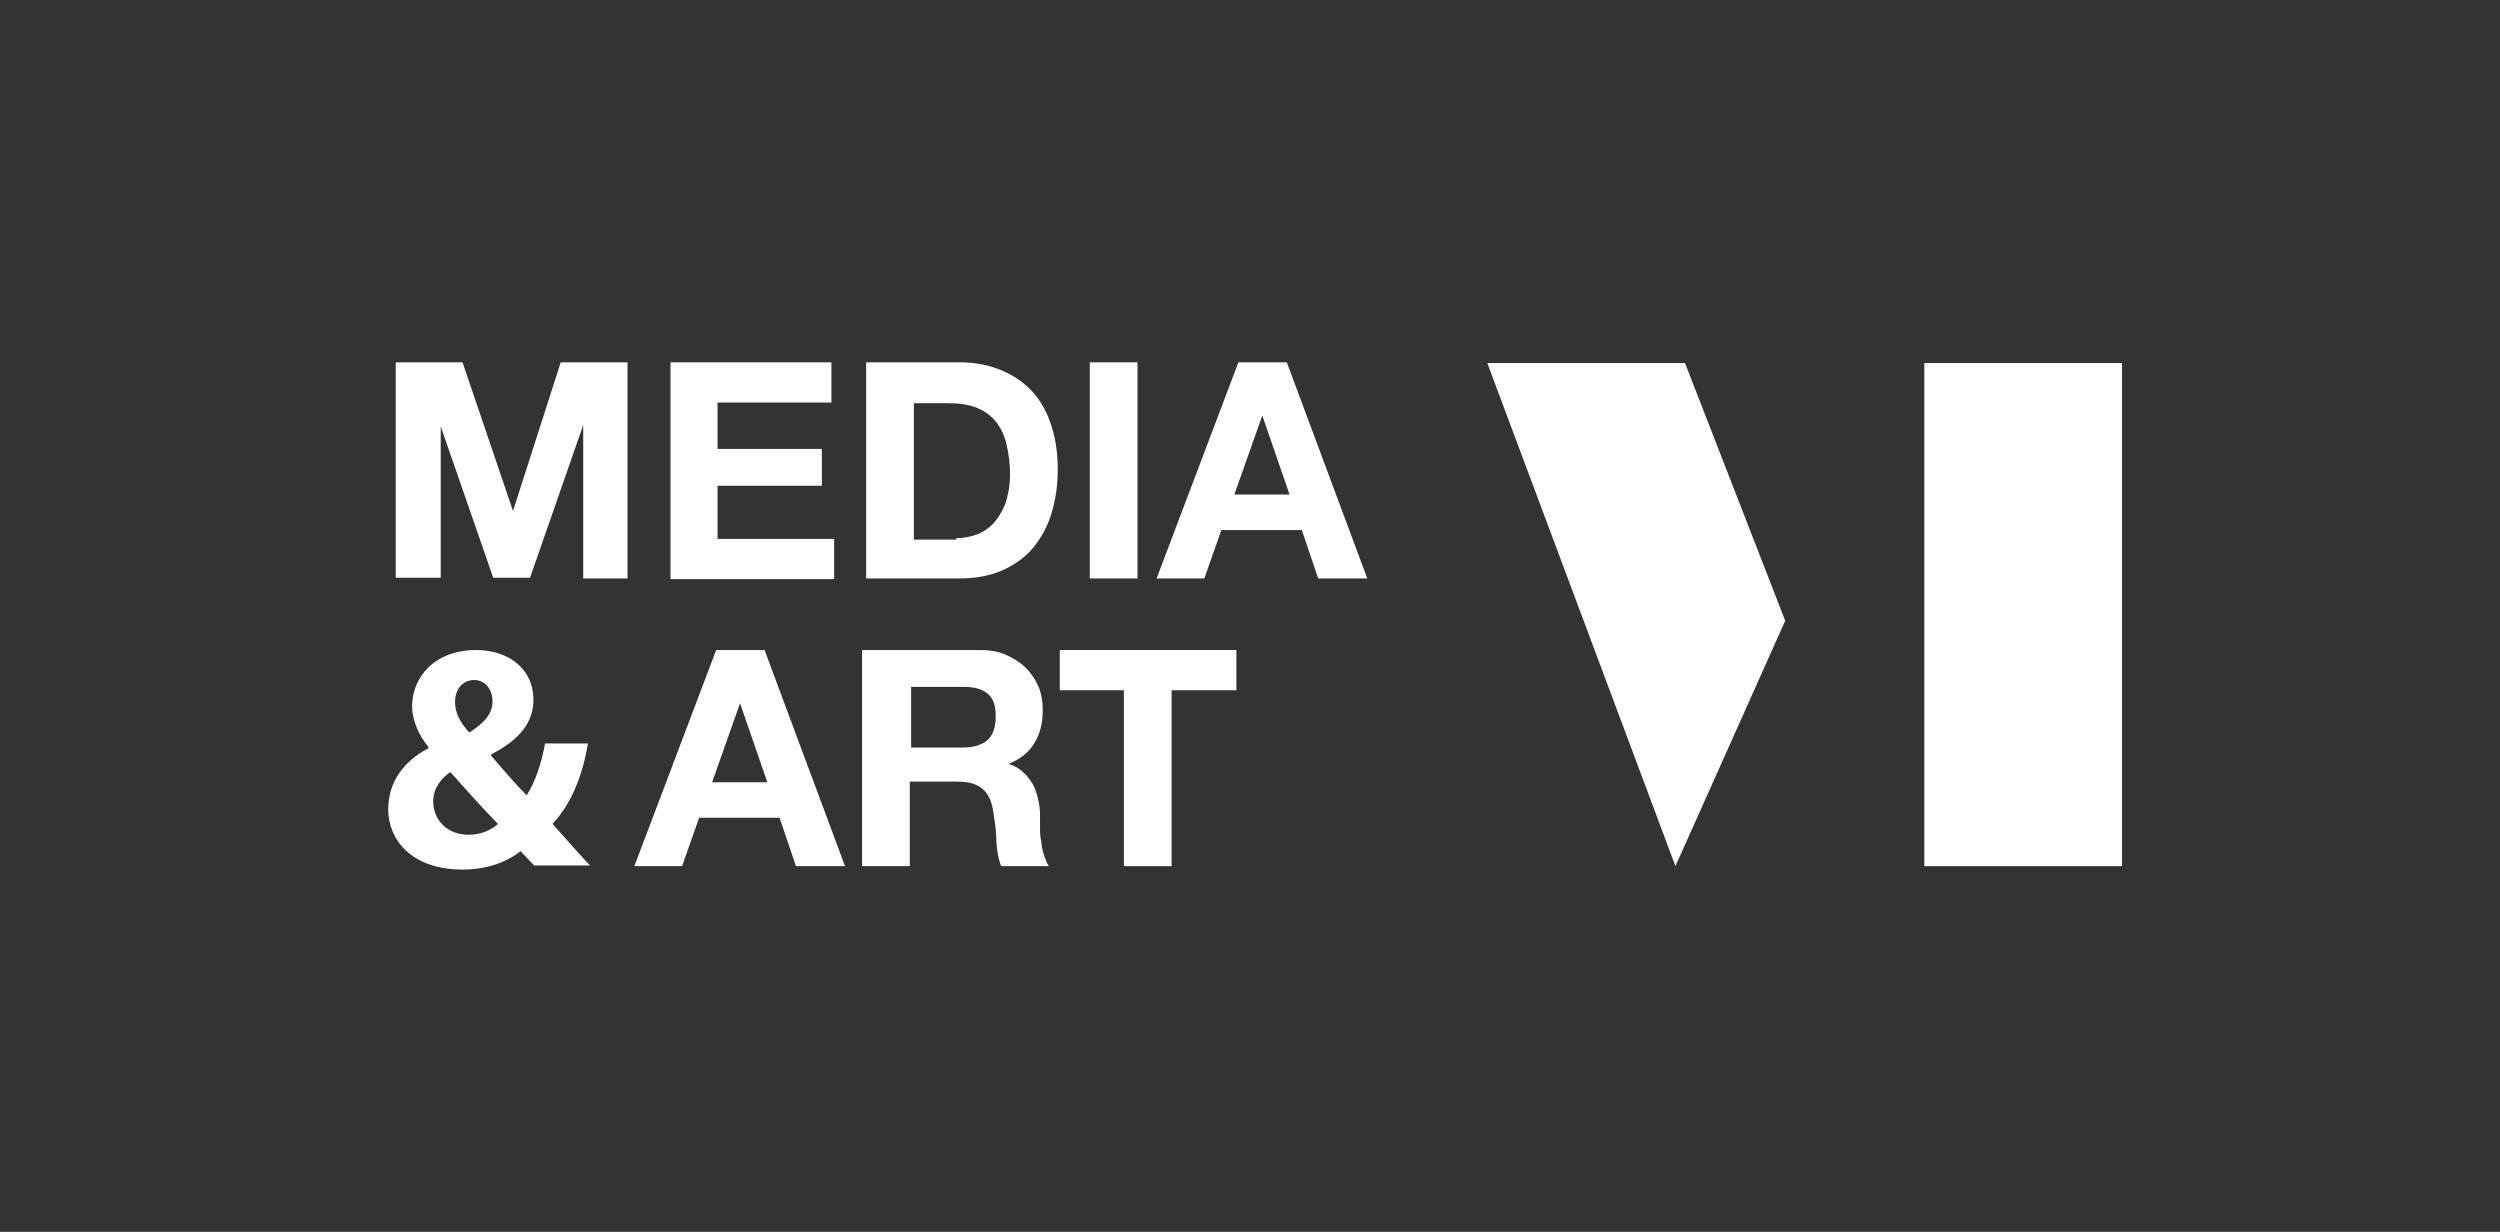 <svg width="69" height="34" viewBox="0 0 69 34" fill="none" xmlns="http://www.w3.org/2000/svg">
<rect x="0" y="0" width="69" height="34" fill="#333333" stroke="none"/>
<path d="M58.568 10.019H53.111V23.906H58.568V10.019Z" fill="white"/>
<path d="M41.049 10.019L46.242 23.906L49.272 17.132L46.506 10.019H41.049Z" fill="white"/>
<path d="M12.766 10L14.159 14.102L15.476 10H17.32V15.965H16.097V11.731L14.629 15.946H13.613L12.164 11.769V15.946H10.922V10H12.766Z" fill="white"/>
<path d="M22.947 10V11.11H19.804V12.39H22.683V13.406H19.804V14.874H23.022V15.984H18.506V10H22.965H22.947Z" fill="white"/>
<path d="M26.484 10C26.86 10 27.218 10.056 27.557 10.188C27.895 10.32 28.178 10.489 28.422 10.734C28.667 10.979 28.855 11.28 28.987 11.656C29.119 12.032 29.194 12.446 29.194 12.954C29.194 13.387 29.137 13.782 29.024 14.159C28.912 14.535 28.742 14.836 28.516 15.118C28.291 15.382 28.008 15.589 27.67 15.739C27.331 15.89 26.936 15.965 26.484 15.965H23.906V10H26.484ZM26.39 14.855C26.578 14.855 26.766 14.817 26.936 14.761C27.105 14.704 27.274 14.591 27.406 14.46C27.538 14.309 27.651 14.14 27.745 13.914C27.82 13.688 27.877 13.406 27.877 13.086C27.877 12.785 27.839 12.521 27.782 12.277C27.726 12.032 27.632 11.825 27.5 11.656C27.369 11.487 27.199 11.355 26.973 11.261C26.748 11.167 26.484 11.129 26.164 11.129H25.223V14.893H26.39V14.855Z" fill="white"/>
<path d="M31.395 10V15.965H30.078V10H31.395Z" fill="white"/>
<path d="M35.516 10L37.737 15.965H36.382L35.93 14.629H33.71L33.239 15.965H31.922L34.18 10H35.516ZM35.592 13.65L34.839 11.468L34.068 13.65H35.611H35.592Z" fill="white"/>
<path d="M21.102 17.941L23.323 23.906H21.968L21.516 22.57H19.296L18.826 23.906H17.508L19.766 17.941H21.102ZM21.178 21.591L20.425 19.409L19.654 21.591H21.197H21.178Z" fill="white"/>
<path d="M27.049 17.941C27.312 17.941 27.557 17.979 27.764 18.073C27.971 18.167 28.159 18.28 28.309 18.43C28.46 18.581 28.573 18.75 28.667 18.957C28.742 19.145 28.78 19.371 28.78 19.597C28.78 19.954 28.705 20.255 28.554 20.5C28.404 20.763 28.159 20.952 27.839 21.083C28.008 21.14 28.14 21.215 28.234 21.309C28.347 21.403 28.422 21.516 28.498 21.629C28.573 21.761 28.61 21.892 28.648 22.043C28.686 22.194 28.705 22.344 28.705 22.495C28.705 22.589 28.705 22.702 28.705 22.833C28.705 22.965 28.705 23.097 28.742 23.229C28.742 23.36 28.78 23.492 28.817 23.605C28.855 23.718 28.893 23.831 28.949 23.906H27.632C27.557 23.718 27.519 23.492 27.5 23.229C27.5 22.965 27.463 22.72 27.425 22.476C27.387 22.156 27.293 21.93 27.143 21.798C26.992 21.648 26.766 21.573 26.428 21.573H25.11V23.906H23.793V17.941H27.049ZM26.578 20.632C26.879 20.632 27.105 20.556 27.256 20.425C27.406 20.293 27.482 20.067 27.482 19.766C27.482 19.465 27.406 19.258 27.256 19.145C27.105 19.013 26.879 18.957 26.578 18.957H25.148V20.632H26.578Z" fill="white"/>
<path d="M29.25 19.051V17.941H34.124V19.051H32.336V23.906H31.019V19.051H29.232H29.25Z" fill="white"/>
<path d="M14.761 23.906C14.629 23.774 14.516 23.642 14.366 23.492C13.989 23.793 13.444 24 12.766 24C11.336 24 10.715 23.153 10.715 22.344C10.715 21.573 11.148 21.008 11.825 20.651V20.613C11.581 20.331 11.374 19.898 11.374 19.484C11.374 18.731 11.957 17.941 13.143 17.941C14.046 17.941 14.723 18.468 14.723 19.314C14.723 19.917 14.366 20.406 13.557 20.82V20.858C13.877 21.234 14.253 21.667 14.535 21.949C14.78 21.573 14.949 21.046 15.043 20.519H16.229C16.078 21.403 15.777 22.175 15.25 22.739C15.589 23.116 15.928 23.511 16.285 23.887H14.742L14.761 23.906ZM13.745 22.739C13.387 22.382 12.898 21.836 12.428 21.309C12.183 21.479 11.957 21.742 11.957 22.118C11.957 22.626 12.334 23.04 12.936 23.04C13.274 23.04 13.557 22.909 13.745 22.739ZM12.559 19.371C12.559 19.672 12.691 19.936 12.955 20.218C13.387 19.936 13.594 19.691 13.594 19.352C13.594 19.07 13.425 18.769 13.086 18.769C12.748 18.769 12.559 19.051 12.559 19.371Z" fill="white"/>
</svg>
